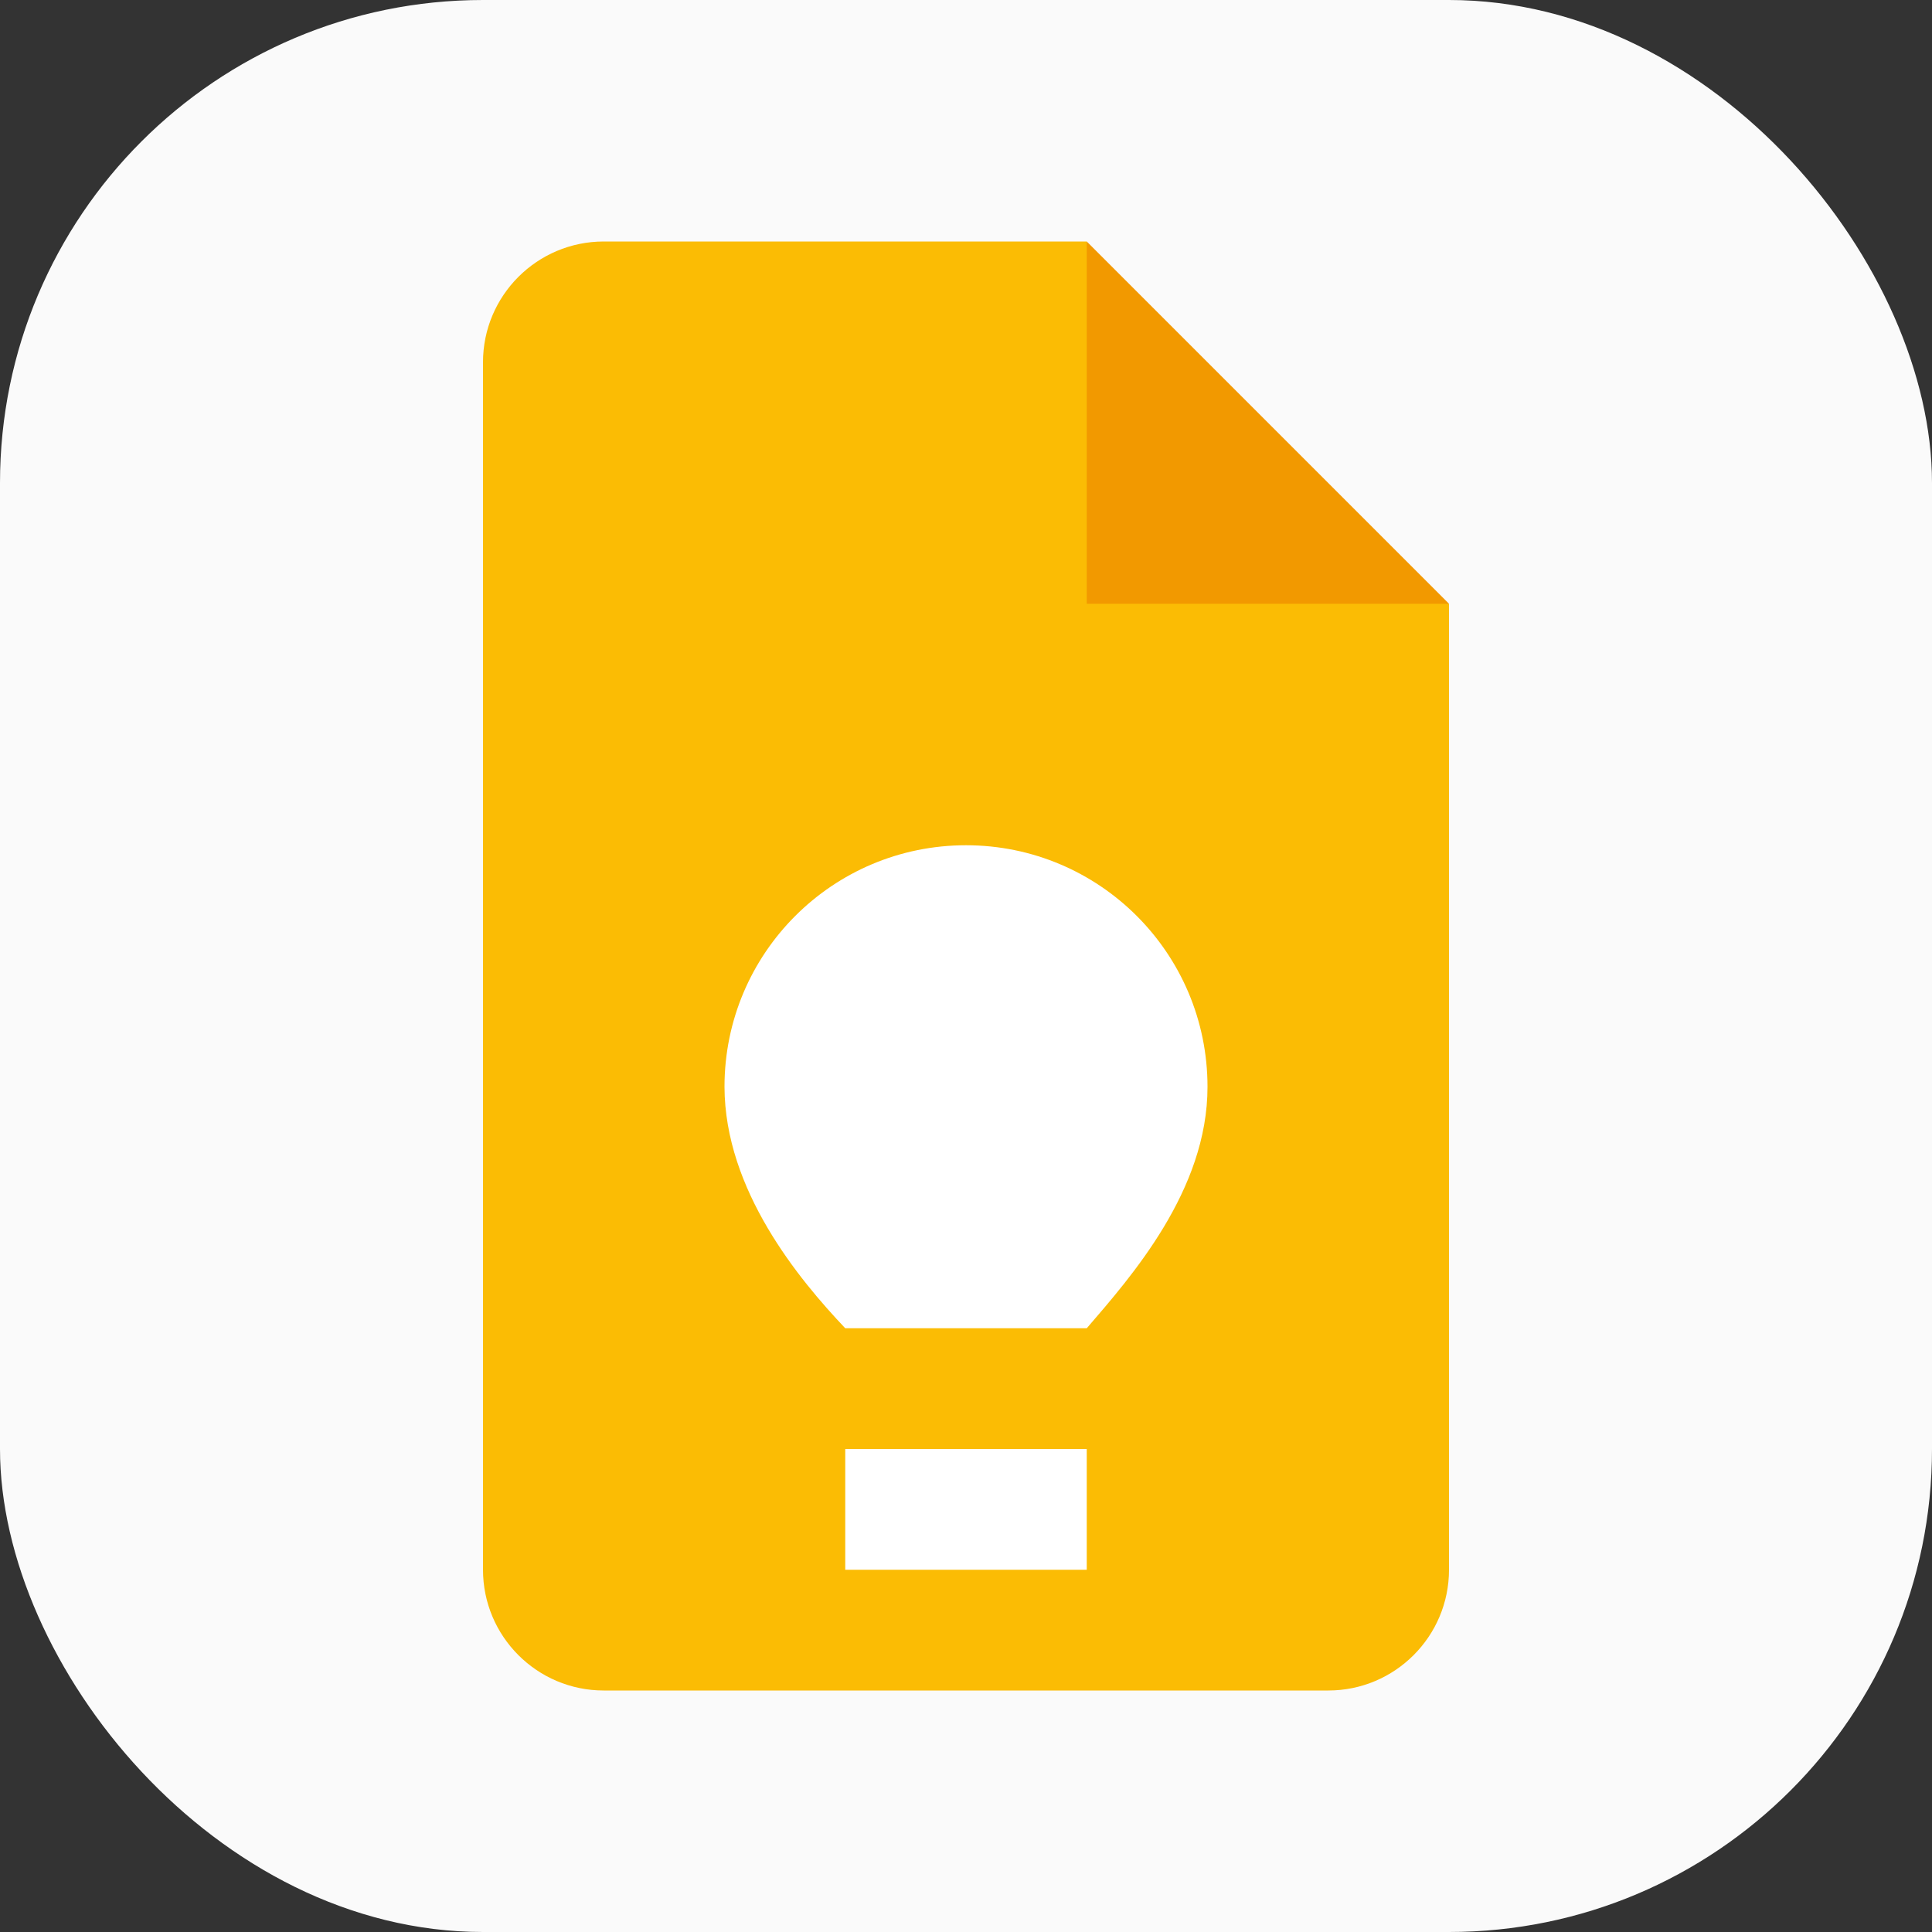 <?xml version="1.0" encoding="UTF-8" standalone="no"?>
<!-- Created with Inkscape (http://www.inkscape.org/) -->

<svg
   width="16"
   height="16"
   viewBox="0 0 16 16"
   version="1.1"
   id="svg1"
   inkscape:version="1.4.2 (ebf0e940d0, 2025-05-08)"
   sodipodi:docname="google-keep.svg"
   xmlns:inkscape="http://www.inkscape.org/namespaces/inkscape"
   xmlns:sodipodi="http://sodipodi.sourceforge.net/DTD/sodipodi-0.dtd"
   xmlns="http://www.w3.org/2000/svg"
   xmlns:svg="http://www.w3.org/2000/svg">
  <rect x="0" y="0" width="16" height="16" fill="#333333" stroke="none"/>
  <sodipodi:namedview
     id="namedview1"
     pagecolor="#ffffff"
     bordercolor="#000000"
     borderopacity="0.25"
     inkscape:showpageshadow="2"
     inkscape:pageopacity="0.0"
     inkscape:pagecheckerboard="0"
     inkscape:deskcolor="#d1d1d1"
     inkscape:document-units="px"
     inkscape:zoom="49.75"
     inkscape:cx="7.9899497"
     inkscape:cy="8"
     inkscape:window-width="1920"
     inkscape:window-height="1011"
     inkscape:window-x="0"
     inkscape:window-y="0"
     inkscape:window-maximized="1"
     inkscape:current-layer="svg1" />
  <defs
     id="defs1" />
  <rect
     style="fill:#fafafa;fill-opacity:1"
     id="rect1"
     width="16"
     height="16"
     x="0"
     y="0"
     ry="4" />
  <path
     id="path1151"
     style="fill:#fbbc04;fill-opacity:1;stroke-width:0.25;stroke-linecap:square;stroke-linejoin:bevel"
     d="M 5,2 C 4.448,2 4,2.448 4,3 v 10 c 0,0.552 0.448,1 1,1 h 6 c 0.552,0 1,-0.448 1,-1 V 5 L 9.5,4.5 9,2 Z" />
  <path
     d="m 9,2 3,3 H 9 Z"
     style="fill:#f29900;fill-opacity:1;stroke-width:0.144;stroke-linecap:square;stroke-linejoin:bevel"
     id="path1123" />
  <path
     id="path234"
     style="fill:#ffffff;stroke-width:0.8;stroke-linecap:square;stroke-linejoin:bevel"
     d="M 8,7 C 6.895,7 6,7.895 6,9 6.002,9.856 6.617,10.596 7,11 H 9 C 9.365,10.576 10.001,9.859 10,9 10,7.895 9.105,7 8,7 Z m -1,5 v 1 h 2 v -1 z" />
</svg>
